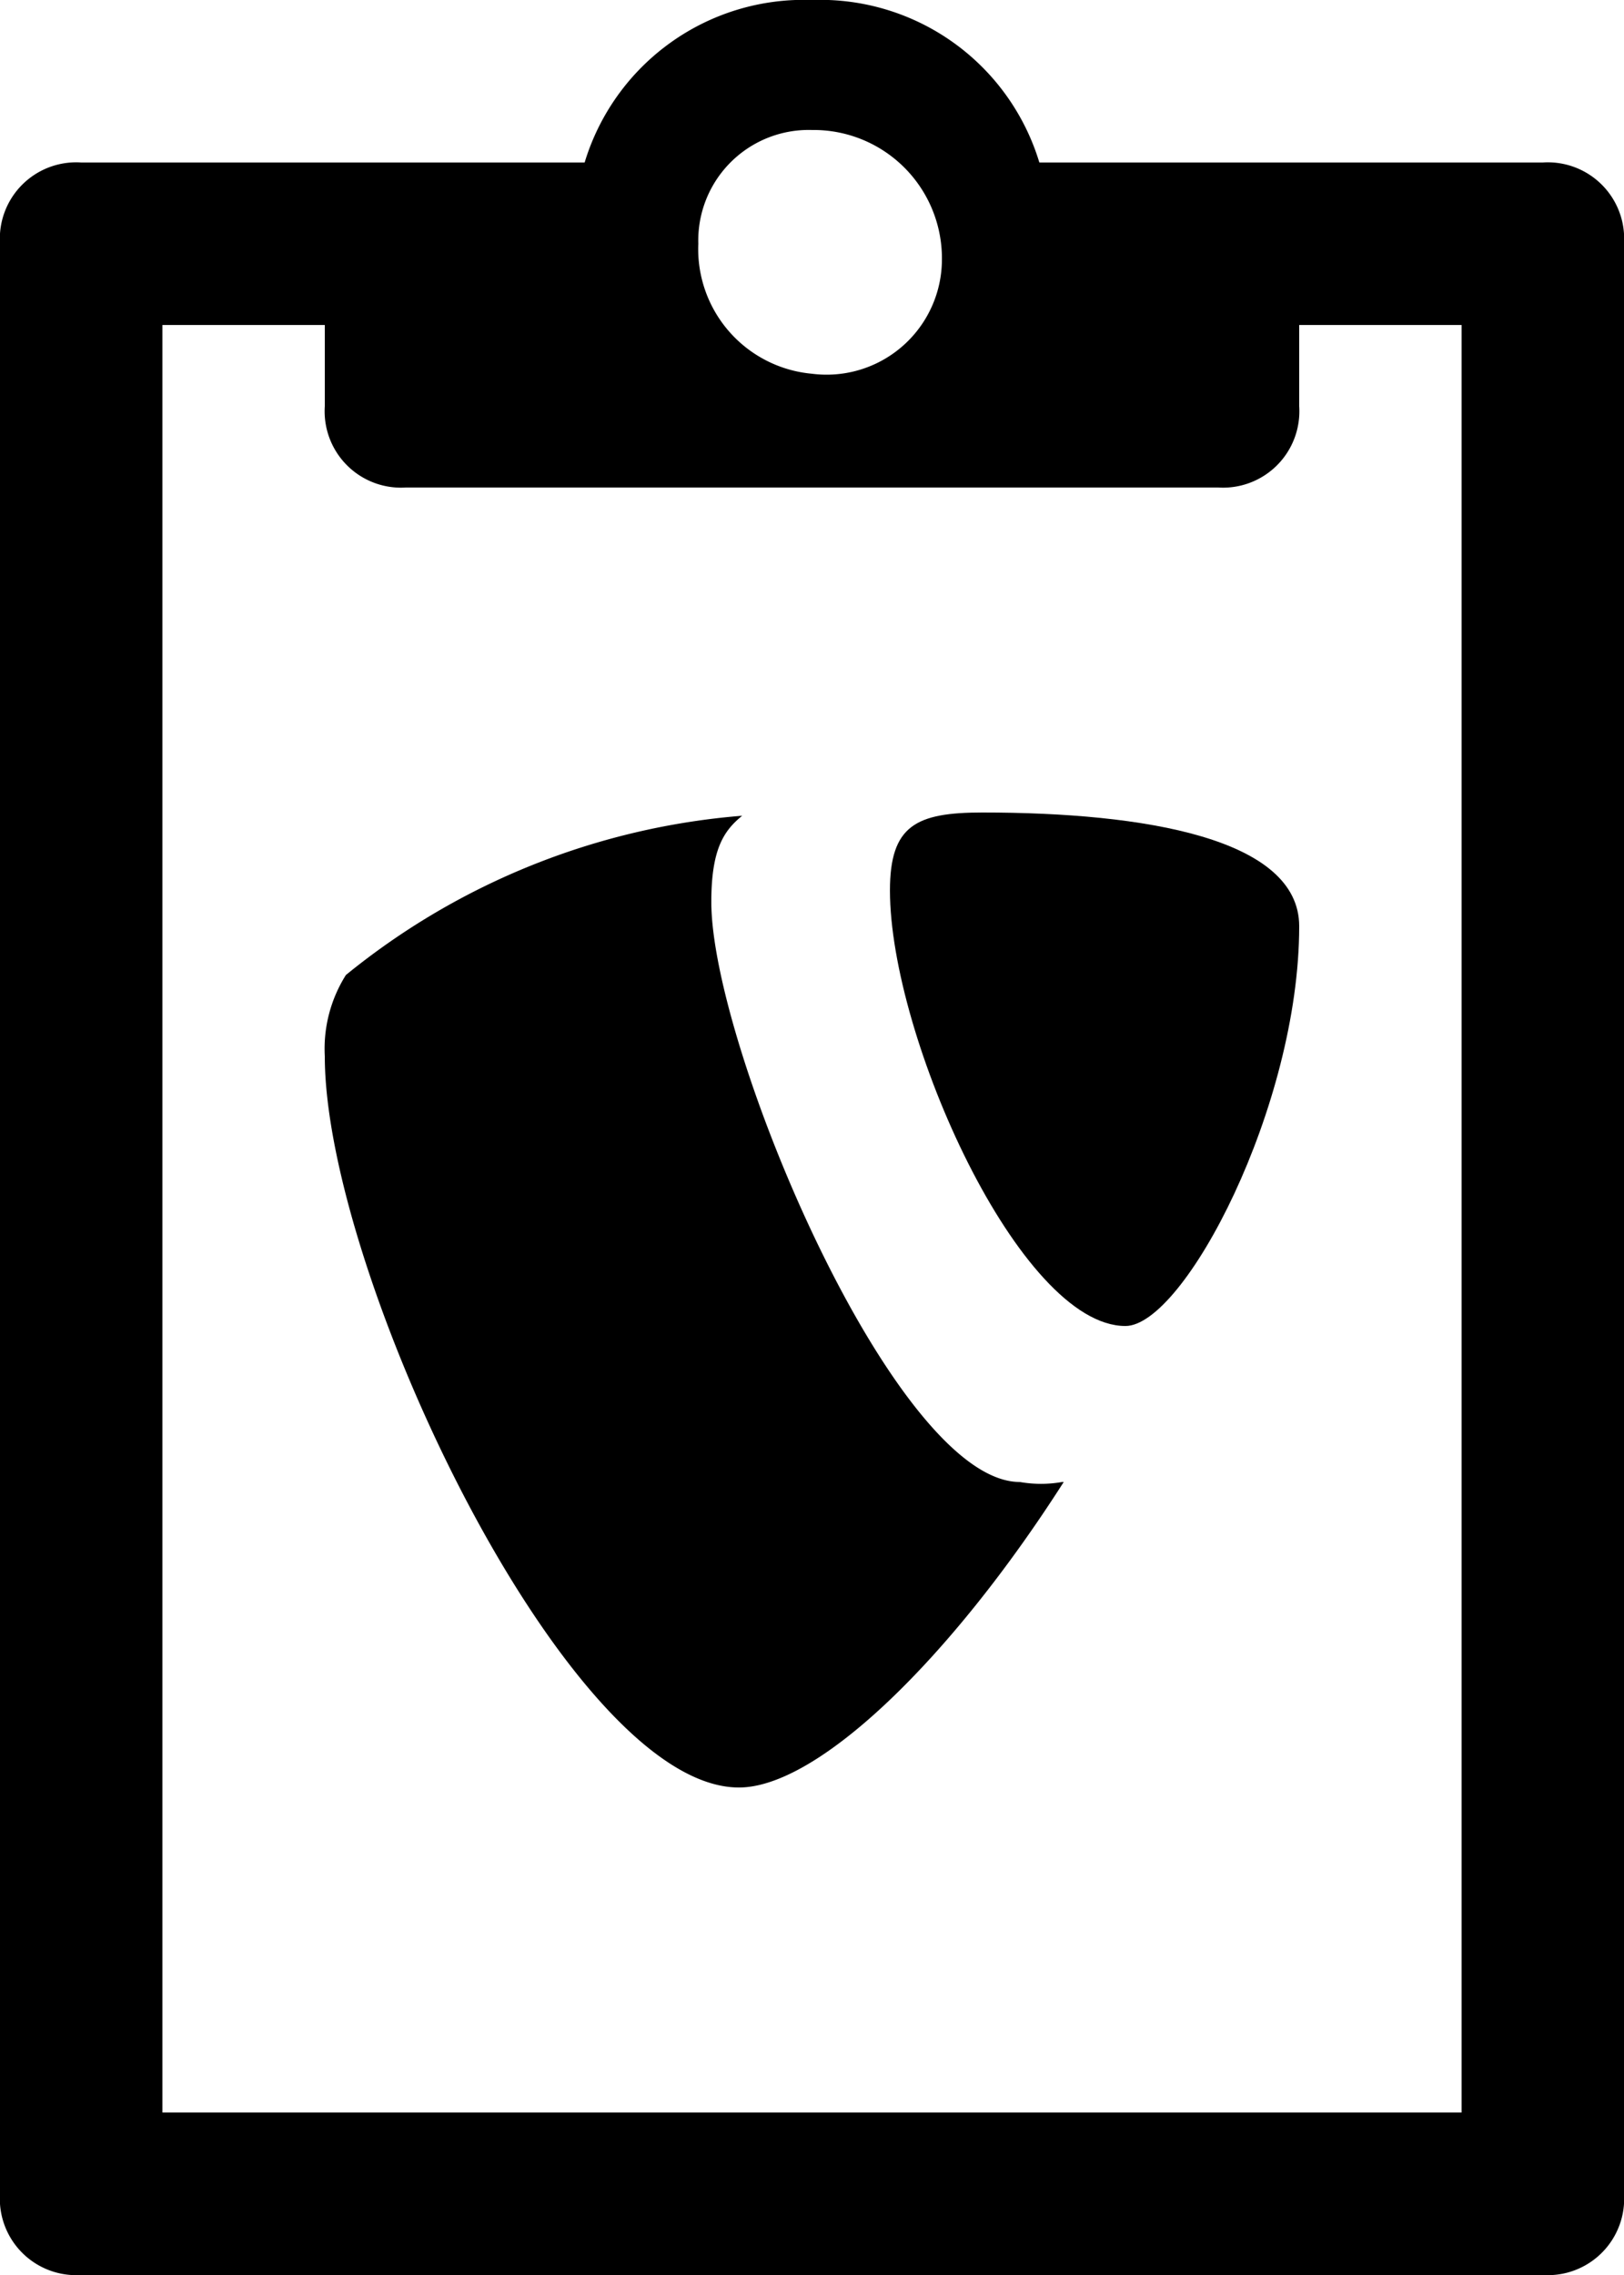 <svg id="changelog" xmlns="http://www.w3.org/2000/svg" viewBox="0 0 10 14"><path d="M9.54,10.12a.75.75,0,0,1-.26,0c-.77,0-1.9-2.68-1.9-3.57,0-.33.08-.44.19-.53A4.42,4.42,0,0,0,5.13,7a.85.85,0,0,0-.13.5C5,8.84,6.5,12,7.55,12c.49,0,1.31-.8,2-1.88" transform="translate(-3 -1)"/><path d="M9.05,6c1,0,1.95.16,1.95.7,0,1.11-.71,2.46-1.07,2.46-.65,0-1.45-1.78-1.45-2.68,0-.4.16-.48.57-.48" transform="translate(-3 -1)"/><path d="M12.5,2H9.4A1.41,1.41,0,0,0,8,1,1.41,1.41,0,0,0,6.6,2H3.5a.47.47,0,0,0-.5.5v12a.47.47,0,0,0,.5.5h9a.47.47,0,0,0,.5-.5V2.5A.47.47,0,0,0,12.5,2ZM8,1.8a.79.79,0,0,1,.8.8.71.71,0,0,1-.8.7.77.77,0,0,1-.7-.8A.68.68,0,0,1,8,1.8ZM12,14H4V3H5v.5a.47.47,0,0,0,.5.5h5a.47.47,0,0,0,.5-.5V3h1Z" transform="translate(-3 -1)"/></svg>